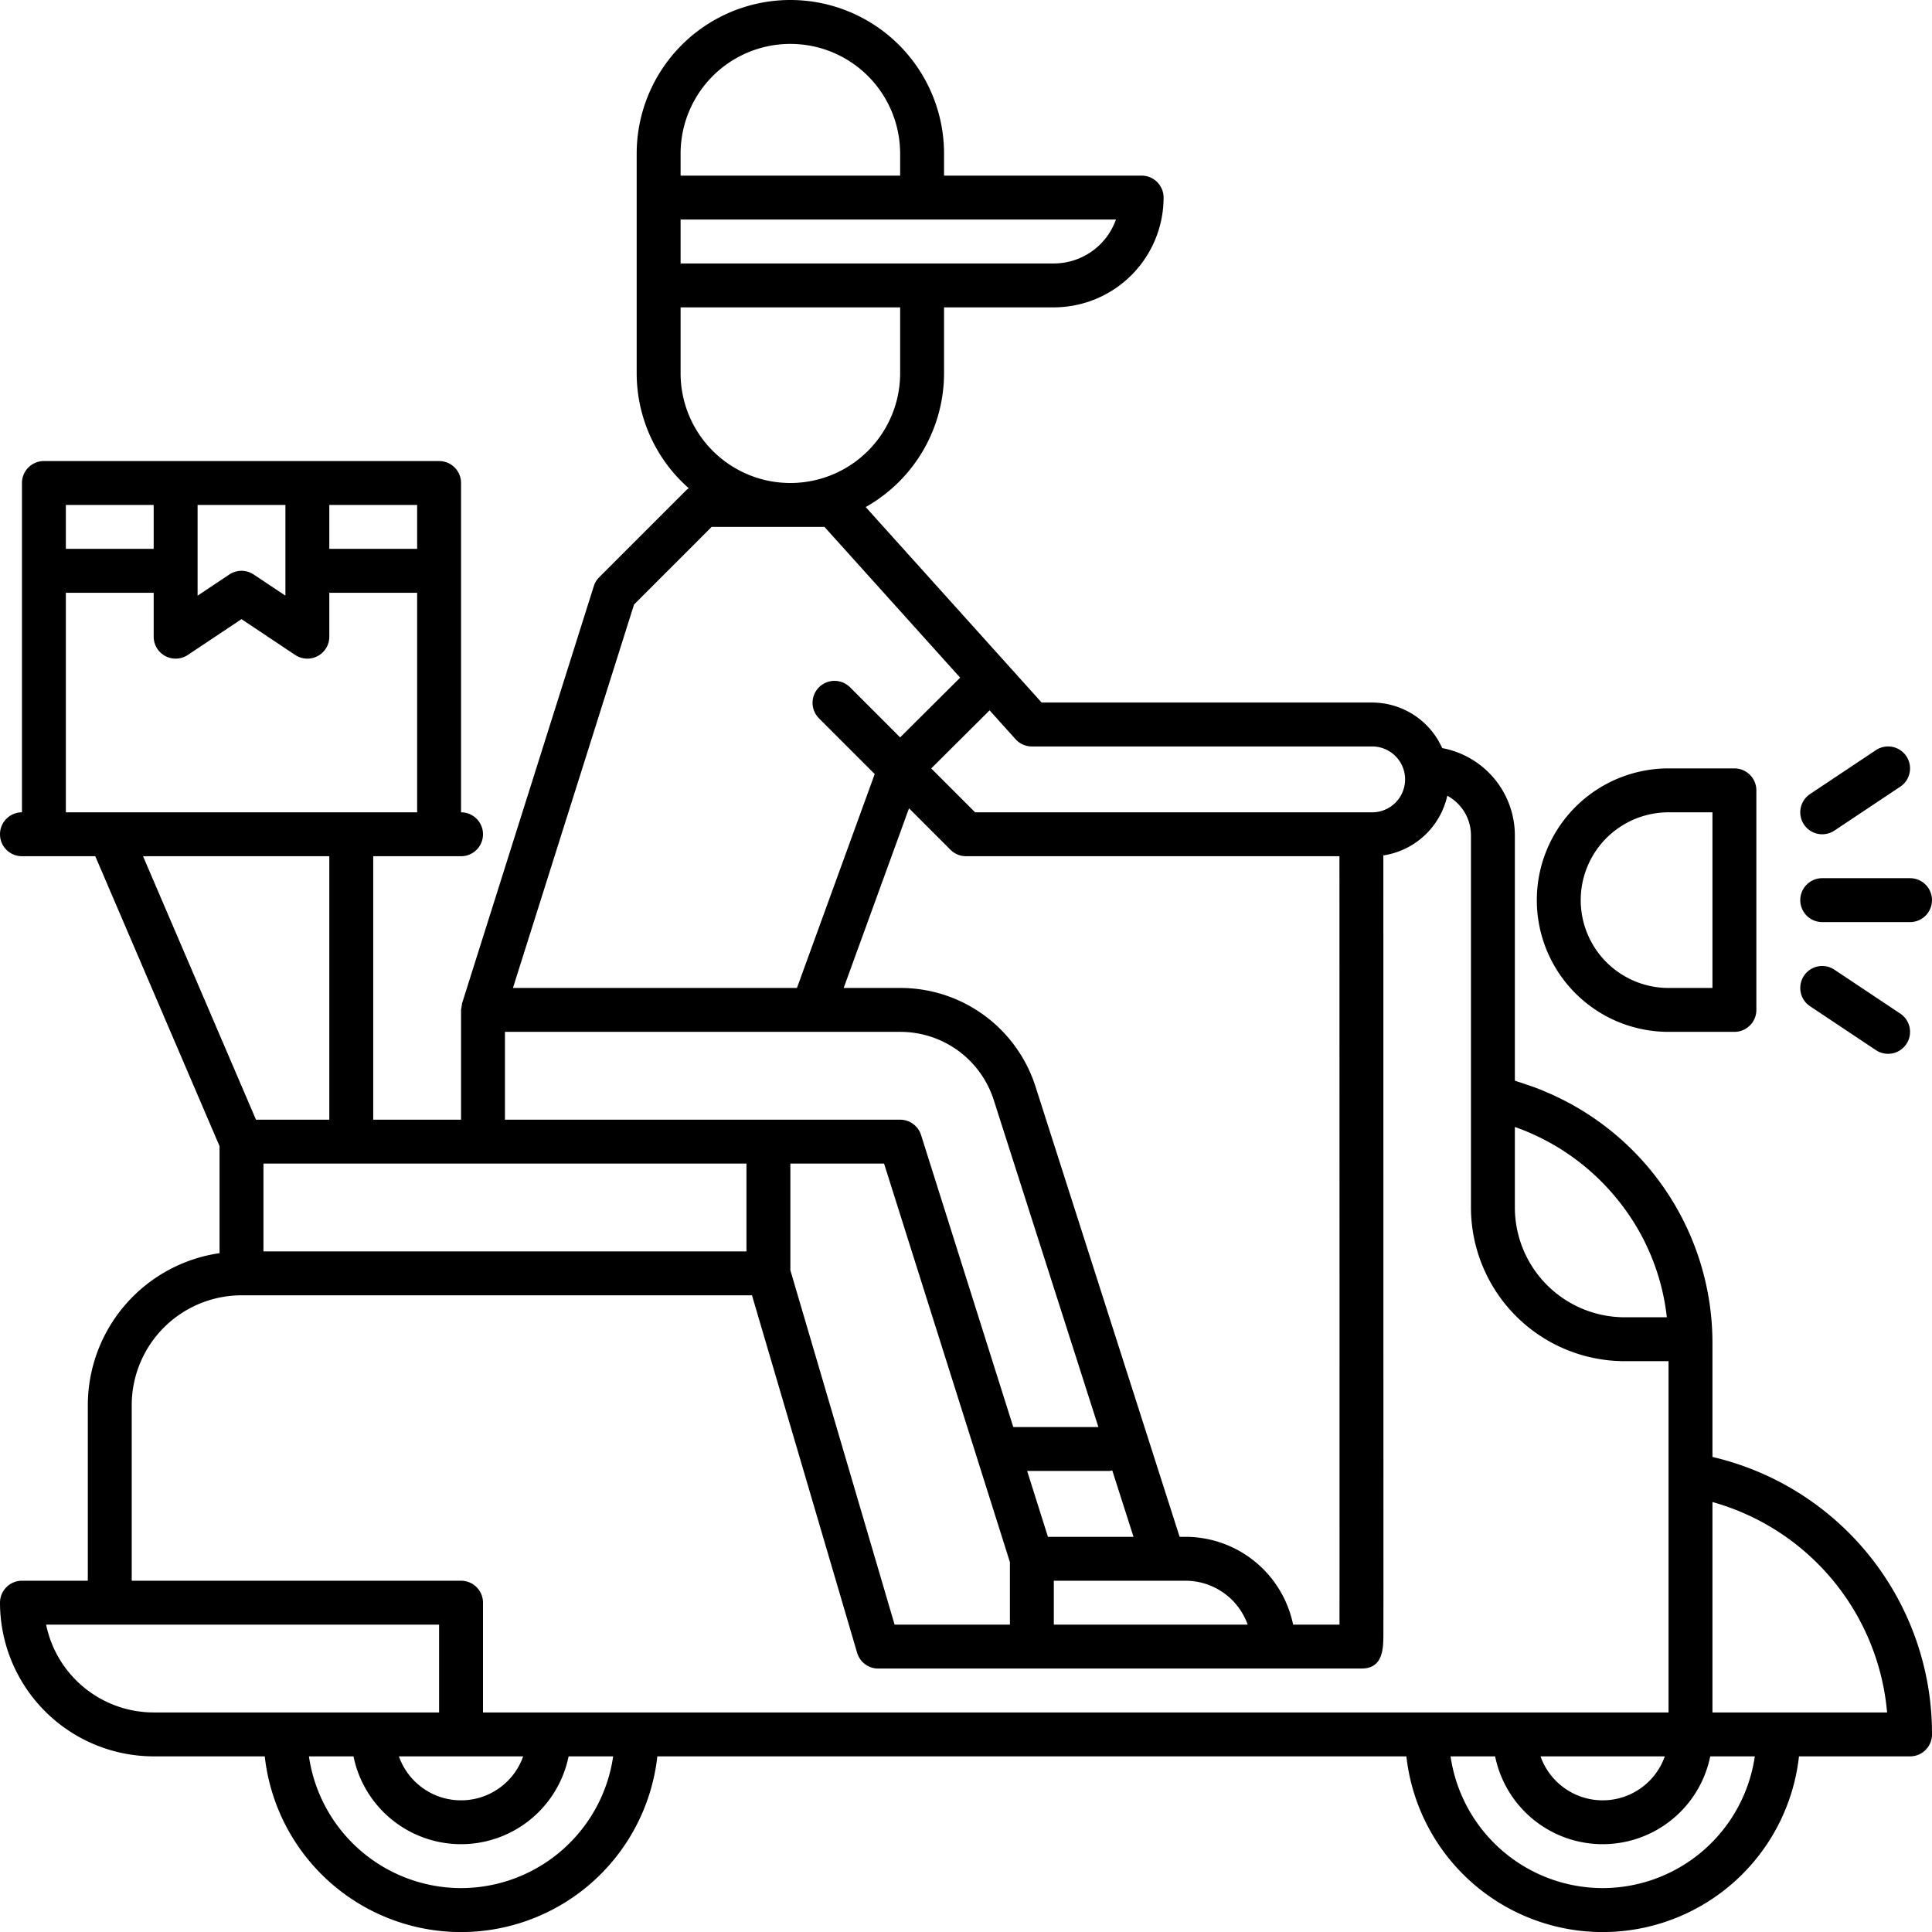 <svg xmlns="http://www.w3.org/2000/svg" viewBox="0 0 88 88"><g data-name="Vespa Deliveryv"><path d="M76 47h3a1 1 0 0 0 1-1V36a1 1 0 0 0-1-1h-3a6 6 0 0 0 0 12zm0-10h2v8h-2a4 4 0 0 1 0-8z" style="fill:black"/><path d="M78 66.362V61.22a12.417 12.417 0 0 0-7.634-11.505c-.066-.028-.132-.058-.199-.085-.212-.084-.428-.16-.646-.232-.131-.045-.26-.091-.393-.131-.044-.013-.085-.03-.128-.043V38.05a4.05 4.05 0 0 0-3.31-3.975A3.5 3.5 0 0 0 62.5 32H47.445l-8.014-8.905A7.002 7.002 0 0 0 43 17v-3h5a5.006 5.006 0 0 0 5-5 1 1 0 0 0-1-1h-9V7a7 7 0 0 0-14 0v10a6.978 6.978 0 0 0 2.374 5.24.958.958 0 0 0-.081.053l-4 4a.996.996 0 0 0-.246.406l-6 19L21 46v5h-4V39h4a1 1 0 0 0 0-2V22a1 1 0 0 0-1-1H2a1 1 0 0 0-1 1v15a1 1 0 0 0 0 2h3.34L10 52.205v4.875A7.005 7.005 0 0 0 4 64v8H1a1 1 0 0 0-1 1 7.008 7.008 0 0 0 7 7h5.059a8.996 8.996 0 0 0 17.882 0h34.118a8.996 8.996 0 0 0 17.882 0H87a1 1 0 0 0 1-1 12.939 12.939 0 0 0-10-12.638zm-9-15.03.114.041a10.477 10.477 0 0 1 4.576 3.283A10.286 10.286 0 0 1 75.922 60H74a5.006 5.006 0 0 1-5-5zm-7.988-1.077c.002 9.243.004 20.413 0 23.745H58.9A5.008 5.008 0 0 0 54 70h-.27l-6.56-20.496A6.458 6.458 0 0 0 41.002 45h-2.574l2.976-8.183 1.89 1.89A1 1 0 0 0 44 39h17.01zM40.748 74 36 57.857V53h4.268L46 71.153V74zM12 53h22v4H12zm38.662 13.976L51.63 70h-3.898l-.947-3h3.757a.934.934 0 0 0 .12-.024zM48 72h6a3.006 3.006 0 0 1 2.83 2H48zm-1-38h15.5a1.5 1.5 0 1 1 0 3H44.414l-1.998-1.998 2.658-2.647 1.183 1.314A1 1 0 0 0 47 34zm1-22H31v-2h19.83A3.006 3.006 0 0 1 48 12zM31 7a5 5 0 0 1 10 0v1H31zm0 10v-3h10v3a5 5 0 0 1-10 0zm-2.12 10.534L32.414 24h5.14l6.18 6.866L41 33.587l-2.294-2.294a1 1 0 0 0-1.414 1.414l2.55 2.55L36.3 45H23.364zM23 47h18.001a4.465 4.465 0 0 1 4.266 3.114L50.03 65h-3.877l-4.2-13.301A.999.999 0 0 0 41 51H23zm-4-22h-4v-2h4zm-6 2.131-1.445-.963a1 1 0 0 0-1.11 0L9 27.131V23h4zM3 23h4v2H3zm0 4h4v2a1 1 0 0 0 1.555.832L11 28.202l2.445 1.63A1 1 0 0 0 15 29v-2h4v10H3zm12 12v12h-3.34L6.515 39zM6 64a5.006 5.006 0 0 1 5-5h23.252l4.789 16.282A1 1 0 0 0 40 76h22.01c1 0 1-.924 1.002-1.598l.002-1.679-.004-33.76a3.526 3.526 0 0 0 2.912-2.718A2.051 2.051 0 0 1 67 38.05V55a7.008 7.008 0 0 0 7 7h2v16H22v-5a1 1 0 0 0-1-1H6zm69.83 16a3.001 3.001 0 0 1-5.66 0zm-52 0a3.001 3.001 0 0 1-5.66 0zM2.1 74H20v4H7a5.008 5.008 0 0 1-4.9-4zM21 86a7.01 7.01 0 0 1-6.929-6h2.03a5 5 0 0 0 9.798 0h2.03A7.01 7.01 0 0 1 21 86zm52 0a7.01 7.01 0 0 1-6.929-6h2.03a5 5 0 0 0 9.798 0h2.03A7.01 7.01 0 0 1 73 86zm5-8v-9.585A10.946 10.946 0 0 1 85.955 78zM83 42h4a1 1 0 0 0 0-2h-4a1 1 0 0 0 0 2zM83.555 37.832l3-2a1 1 0 1 0-1.11-1.664l-3 2a1 1 0 0 0 1.11 1.664zM82.168 44.445a1 1 0 0 0 .277 1.387l3 2a1 1 0 0 0 1.11-1.664l-3-2a.999.999 0 0 0-1.387.277z" fill="black"/></g></svg>